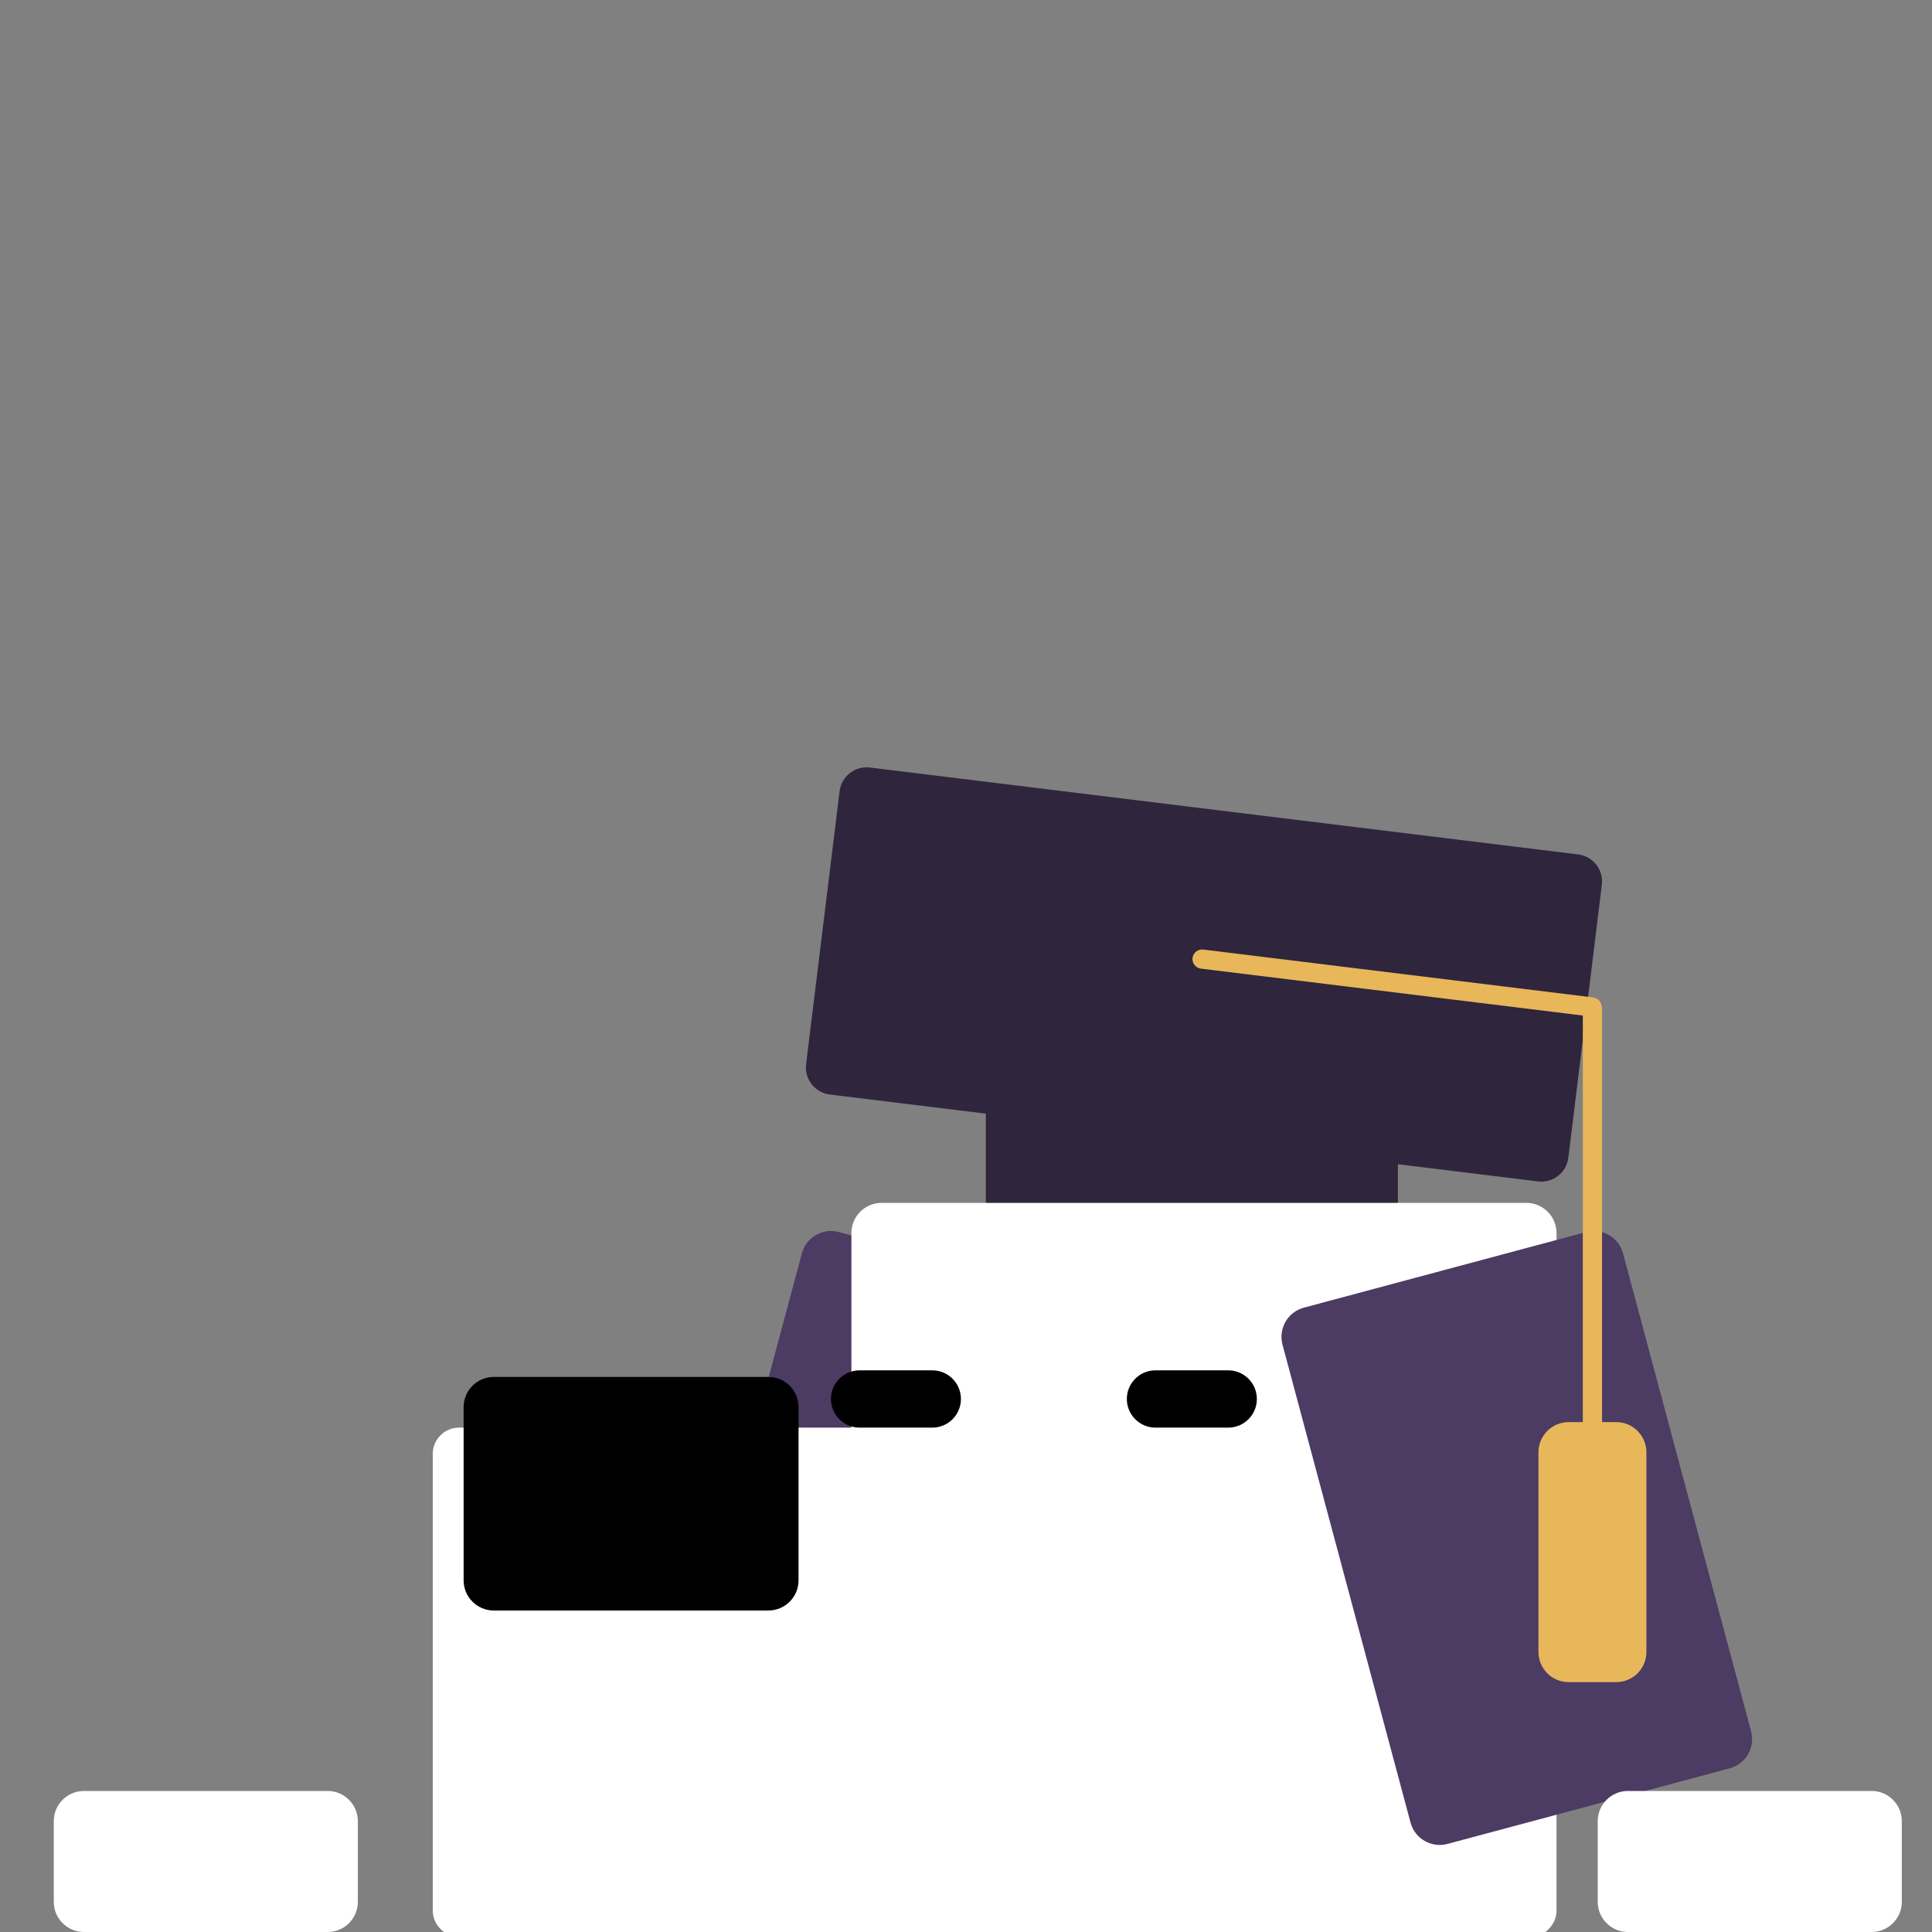 <?xml version="1.0" encoding="UTF-8" standalone="no"?>
<!DOCTYPE svg PUBLIC "-//W3C//DTD SVG 1.1//EN" "http://www.w3.org/Graphics/SVG/1.1/DTD/svg11.dtd">
<svg version="1.1" xmlns="http://www.w3.org/2000/svg" xmlns:xlink="http://www.w3.org/1999/xlink" preserveAspectRatio="xMidYMid meet" viewBox="0 0 640 640" width="640" height="640"><rect x="0" y="0" width="640" height="640" fill="#808080" stroke="none"/><defs><path d="M453.07 331.15C458.59 331.15 463.07 335.62 463.07 341.15C463.07 354.48 463.07 384.46 463.07 397.79C463.07 403.31 458.59 407.79 453.07 407.79C427.77 407.79 361.87 407.79 336.57 407.79C331.05 407.79 326.57 403.31 326.57 397.79C326.57 384.46 326.57 354.48 326.57 341.15C326.57 335.62 331.05 331.15 336.57 331.15C361.87 331.15 427.77 331.15 453.07 331.15Z" id="gLP5ACp8O"></path><path d="M371.37 433.18C376.7 434.61 379.87 440.1 378.44 445.43C370.31 475.79 348.49 557.21 340.35 587.57C338.92 592.9 333.44 596.07 328.11 594.64C307.48 589.11 255.25 575.12 234.62 569.59C229.28 568.16 226.12 562.68 227.55 557.34C235.68 526.98 257.5 445.56 265.63 415.2C267.06 409.87 272.54 406.7 277.88 408.13C298.51 413.66 350.74 427.66 371.37 433.18Z" id="e4RInwIq9"></path><path d="M506.92 472.92C511.72 472.92 515.62 476.82 515.62 481.62C515.62 513.6 515.62 600.85 515.62 632.83C515.62 637.64 511.72 641.53 506.92 641.53C434.21 641.53 224.77 641.53 152.06 641.53C147.25 641.53 143.36 637.64 143.36 632.83C143.36 600.85 143.36 513.6 143.36 481.62C143.36 476.82 147.25 472.92 152.06 472.92C224.77 472.92 434.21 472.92 506.92 472.92Z" id="c5SHSmqC0O"></path><path d="M505.62 398.47C511.14 398.47 515.62 402.94 515.62 408.47C515.62 427.49 515.62 474.55 515.62 493.58C515.62 499.1 511.14 503.58 505.62 503.58C460.91 503.58 336.76 503.58 292.04 503.58C286.52 503.58 282.04 499.1 282.04 493.58C282.04 474.55 282.04 427.49 282.04 408.47C282.04 402.94 286.52 398.47 292.04 398.47C336.76 398.47 460.91 398.47 505.62 398.47Z" id="a2esxLoa9N"></path><path d="M525.41 408.13C530.74 406.7 536.22 409.87 537.65 415.2C546.66 448.8 571.07 539.92 580.07 573.52C581.5 578.85 578.34 584.34 573 585.77C552.37 591.29 500.14 605.29 479.51 610.82C474.18 612.25 468.69 609.08 467.26 603.75C458.26 570.15 433.85 479.03 424.84 445.43C423.42 440.1 426.58 434.61 431.92 433.18C452.55 427.66 504.78 413.66 525.41 408.13Z" id="ac4hSgF79"></path><path d="M254.53 456.13C260.05 456.13 264.53 460.61 264.53 466.13C264.53 479.61 264.53 510.03 264.53 523.5C264.53 529.03 260.05 533.5 254.53 533.5C234.34 533.5 183.77 533.5 163.58 533.5C158.05 533.5 153.58 529.03 153.58 523.5C153.58 510.03 153.58 479.61 153.58 466.13C153.58 460.61 158.05 456.13 163.58 456.13C183.77 456.13 234.34 456.13 254.53 456.13Z" id="b4TTDRXcb"></path><path d="M406.86 453.94C412.1 453.94 416.35 458.19 416.35 463.43C416.35 465.33 416.35 461.53 416.35 463.43C416.35 468.67 412.1 472.92 406.86 472.92C400.15 472.92 389.49 472.92 382.77 472.92C377.53 472.92 373.28 468.67 373.28 463.43C373.28 461.53 373.28 465.33 373.28 463.43C373.28 458.19 377.53 453.94 382.77 453.94C389.49 453.94 400.15 453.94 406.86 453.94Z" id="h2bQbImS0r"></path><path d="M308.83 453.94C314.07 453.94 318.32 458.19 318.32 463.43C318.32 465.33 318.32 461.53 318.32 463.43C318.32 468.67 314.07 472.92 308.83 472.92C302.12 472.92 291.46 472.92 284.74 472.92C279.5 472.92 275.26 468.67 275.26 463.43C275.26 461.53 275.26 465.33 275.26 463.43C275.26 458.19 279.5 453.94 284.74 453.94C291.46 453.94 302.12 453.94 308.83 453.94Z" id="b2LSrT40L7"></path><path d="M108.54 593.28C114.06 593.28 118.54 597.76 118.54 603.28C118.54 610.63 118.54 622.66 118.54 630C118.54 635.52 114.06 640 108.54 640C90.39 640 45.96 640 27.81 640C22.29 640 17.81 635.52 17.81 630C17.81 622.66 17.81 610.63 17.81 603.28C17.81 597.76 22.29 593.28 27.81 593.28C45.96 593.28 90.39 593.28 108.54 593.28Z" id="fqJuGQjrI"></path><path d="M620 593.28C625.52 593.28 630 597.76 630 603.28C630 610.63 630 622.66 630 630C630 635.52 625.52 640 620 640C601.85 640 557.42 640 539.27 640C533.75 640 529.27 635.52 529.27 630C529.27 622.66 529.27 610.63 529.27 603.28C529.27 597.76 533.75 593.28 539.27 593.28C557.42 593.28 601.85 593.28 620 593.28Z" id="f1sv0ixJwe"></path><path d="M522.79 283.04C527.73 283.65 531.24 288.14 530.63 293.08C528.19 312.95 521.97 363.64 519.53 383.51C518.93 388.45 514.44 391.96 509.5 391.36C460.79 385.38 323.59 368.54 274.88 362.57C269.94 361.96 266.43 357.47 267.03 352.53C269.47 332.66 275.69 281.97 278.13 262.09C278.74 257.16 283.23 253.65 288.17 254.25C336.88 260.23 474.08 277.06 522.79 283.04Z" id="cHSZ0uCMD"></path><path d="M530.52 333.96C530.31 335.7 528.72 336.94 526.98 336.73C500.51 333.48 424.28 324.12 397.81 320.87C396.07 320.65 394.83 319.07 395.04 317.32C395.12 316.69 394.97 317.95 395.04 317.32C395.26 315.58 396.85 314.34 398.59 314.55C425.05 317.8 501.29 327.16 527.75 330.41C529.5 330.62 530.74 332.21 530.52 333.96C530.45 334.59 530.6 333.32 530.52 333.96Z" id="k2h1UxunRT"></path><path d="M527.52 331.15C529.27 331.15 530.7 332.57 530.7 334.33C530.7 377.63 530.7 504.37 530.7 547.67C530.7 549.43 529.27 550.86 527.52 550.86C526.88 550.86 528.15 550.86 527.52 550.86C525.76 550.86 524.33 549.43 524.33 547.67C524.33 504.37 524.33 377.63 524.33 334.33C524.33 332.57 525.76 331.15 527.52 331.15C528.15 331.15 526.88 331.15 527.52 331.15Z" id="b3aXCdY99c"></path><path d="M535.4 471.09C540.92 471.09 545.4 475.57 545.4 481.09C545.4 496.32 545.4 532 545.4 547.23C545.4 552.75 540.92 557.23 535.4 557.23C530.25 557.23 524.79 557.23 519.63 557.23C514.11 557.23 509.63 552.75 509.63 547.23C509.63 532 509.63 496.32 509.63 481.09C509.63 475.57 514.11 471.09 519.63 471.09C524.79 471.09 530.25 471.09 535.4 471.09Z" id="f2LCXOJP8W"></path></defs><g><g><g><use xlink:href="#gLP5ACp8O" opacity="1" fill="#2f253c" fill-opacity="1"></use></g><g><use xlink:href="#e4RInwIq9" opacity="1" fill="#4c3b63" fill-opacity="1"></use></g><g><use xlink:href="#c5SHSmqC0O" opacity="1" fill="#ffffff" fill-opacity="1"></use></g><g><use xlink:href="#a2esxLoa9N" opacity="1" fill="#ffffff" fill-opacity="1"></use></g><g><use xlink:href="#ac4hSgF79" opacity="1" fill="#4c3b63" fill-opacity="1"></use></g><g><use xlink:href="#b4TTDRXcb" opacity="1" fill="#000000" fill-opacity="1"></use></g><g><use xlink:href="#h2bQbImS0r" opacity="1" fill="#000000" fill-opacity="1"></use></g><g><use xlink:href="#b2LSrT40L7" opacity="1" fill="#000000" fill-opacity="1"></use></g><g><use xlink:href="#fqJuGQjrI" opacity="1" fill="#ffffff" fill-opacity="1"></use></g><g><use xlink:href="#f1sv0ixJwe" opacity="1" fill="#ffffff" fill-opacity="1"></use></g><g><use xlink:href="#cHSZ0uCMD" opacity="1" fill="#2f253c" fill-opacity="1"></use></g><g><use xlink:href="#k2h1UxunRT" opacity="1" fill="#e7b75a" fill-opacity="1"></use></g><g><use xlink:href="#b3aXCdY99c" opacity="1" fill="#e7b75a" fill-opacity="1"></use></g><g><use xlink:href="#f2LCXOJP8W" opacity="1" fill="#e7b75a" fill-opacity="1"></use></g></g></g></svg>
